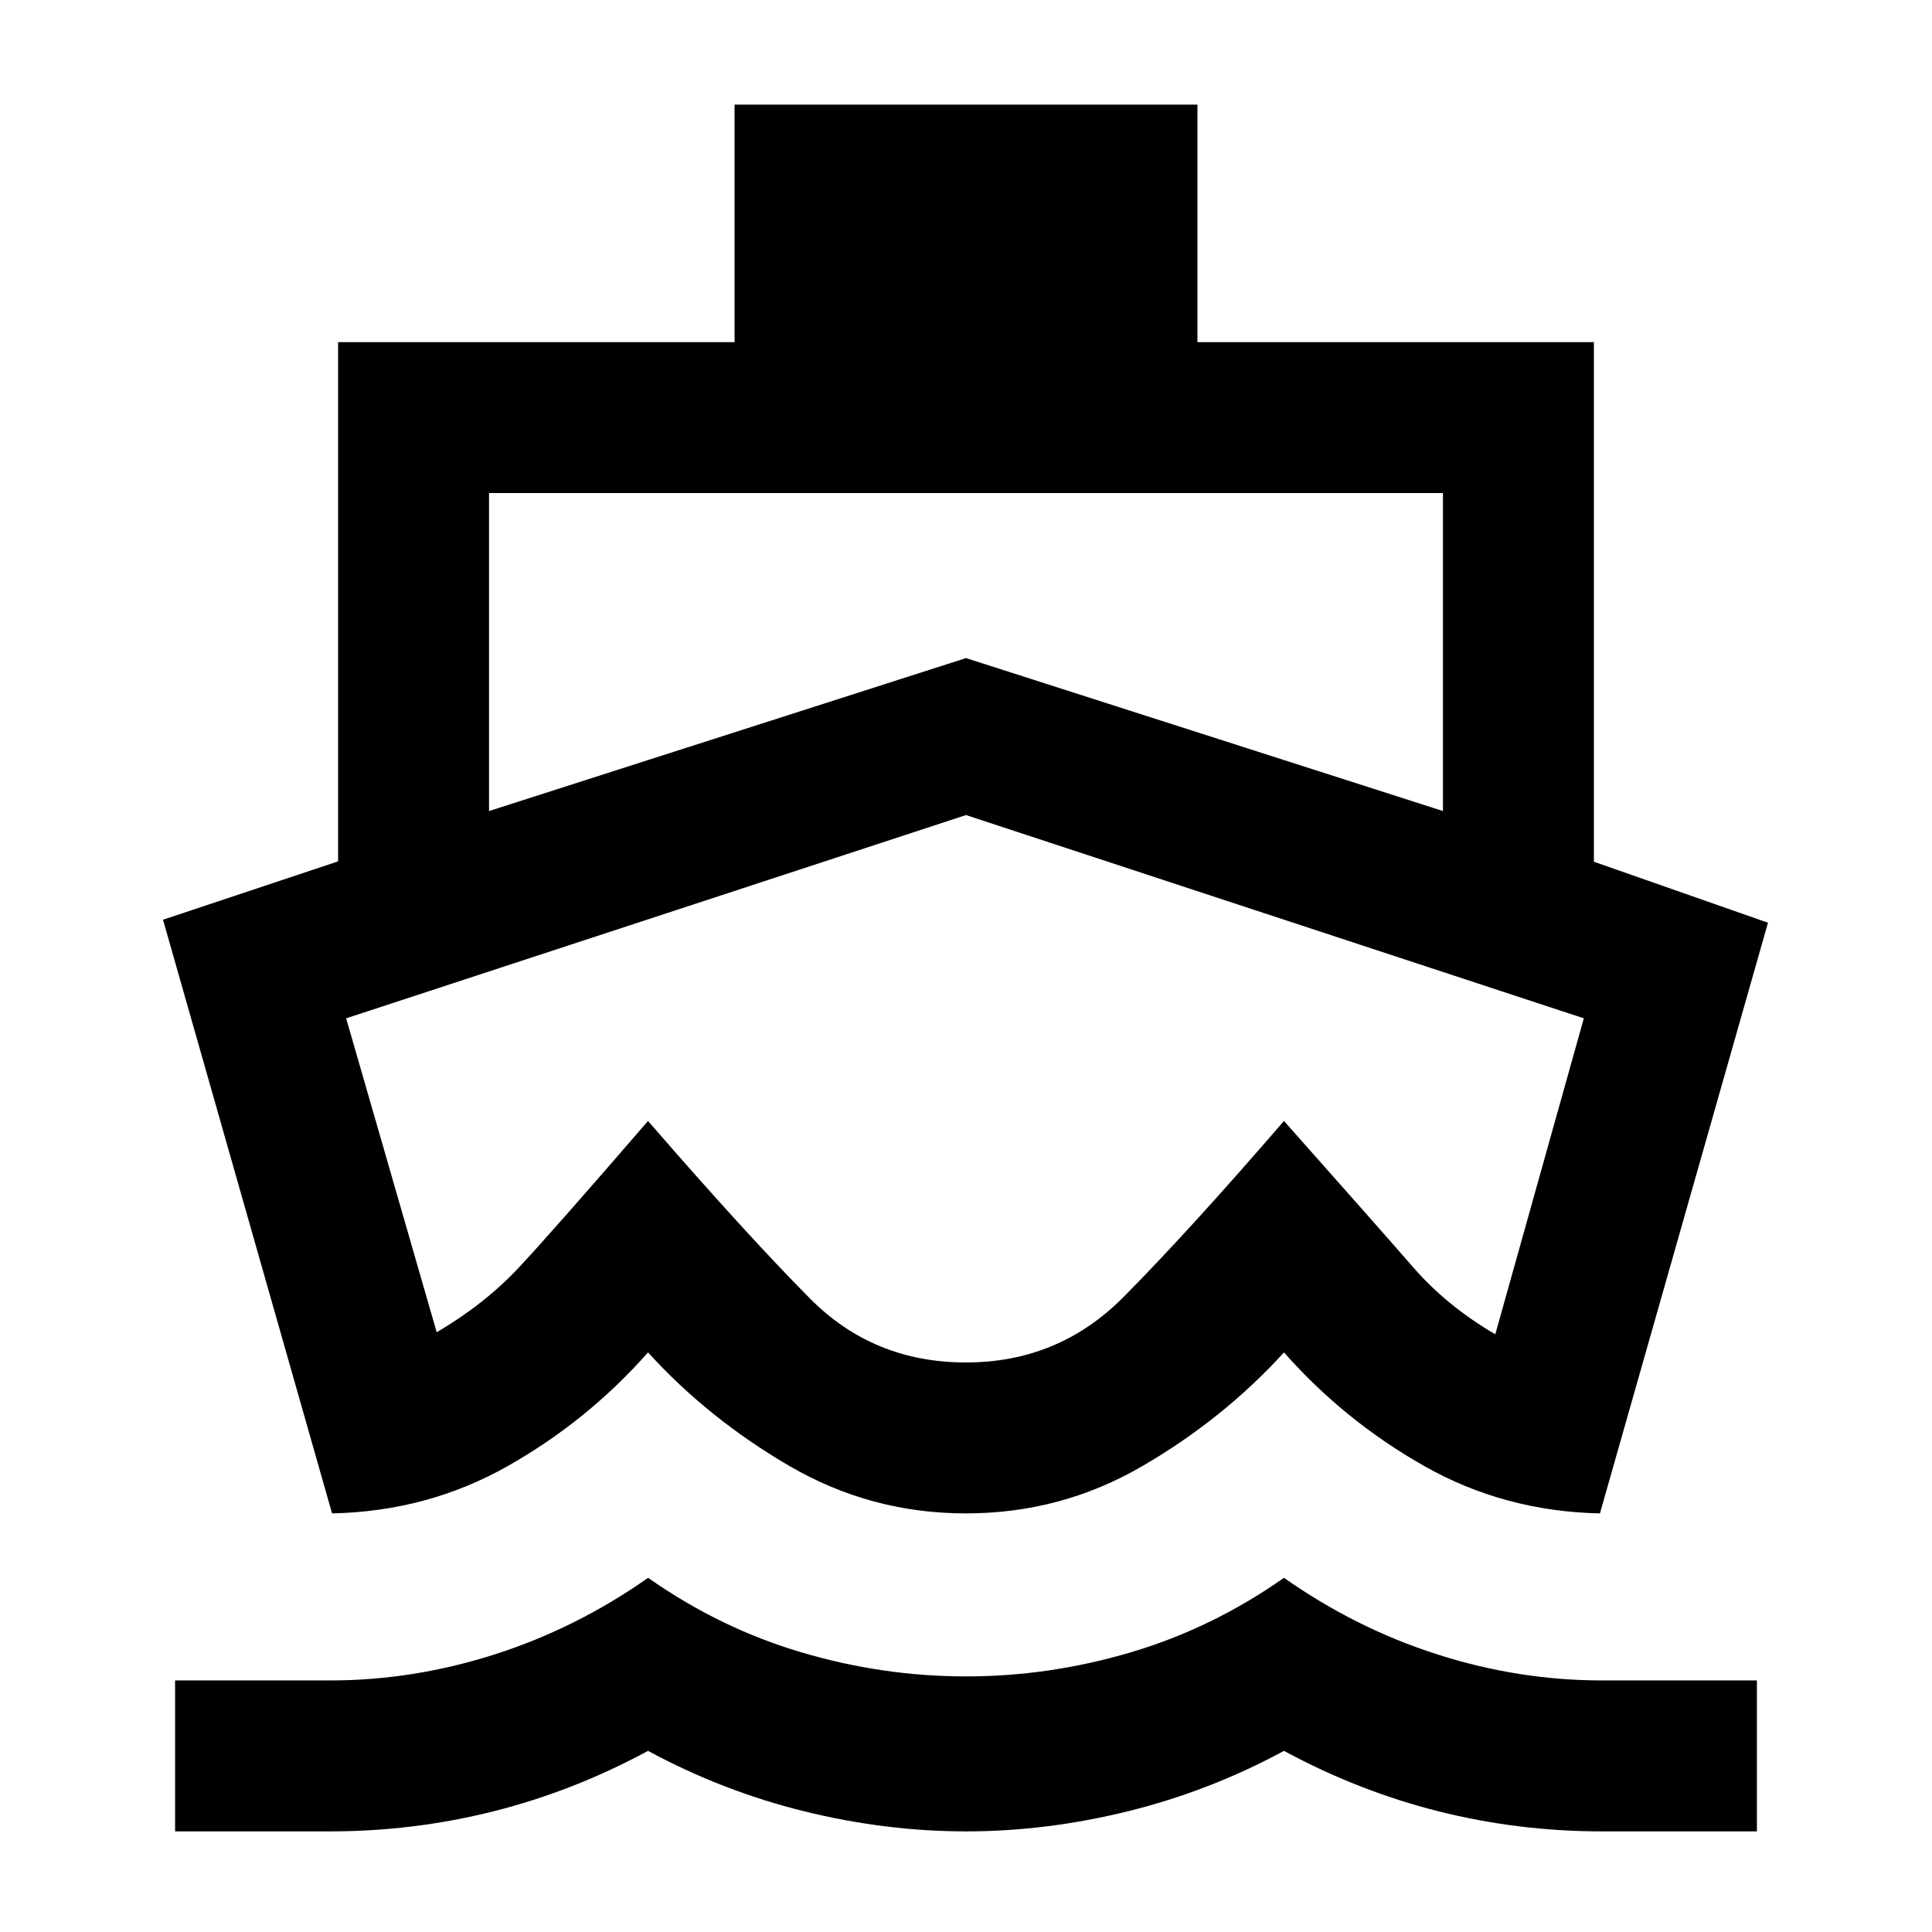 <svg xmlns="http://www.w3.org/2000/svg" height="24" viewBox="0 -960 960 960" width="24"><path d="M479.5-419ZM165-208 81-503l87-29v-258h197v-118h230v118h197v258.18l86.5 30.32L795-208q-47.5-1-87.25-23.5T638-288q-30 33-70.37 56.5Q527.26-208 480-208t-87.63-23.5Q352-255 322-288q-30 34-69.75 56.5T165-208ZM87-50v-75h77q41.49 0 82-13 40.5-13 76.04-38 35.55 25 76.03 37 40.48 12 81.95 12 41.47 0 81.95-12 40.49-12 76.03-37 35.5 25 76 38 40.51 13 82 13h77v75h-77q-41.66 0-81.33-10T638-90q-37 20-77.5 30T480-50q-40 0-80.5-10T322-90q-37 20-76.67 30T164-50H87Zm156-507 237-76 237 76v-158H243v158Zm237 274q46 0 78.21-32.46Q590.42-347.92 638-403q47.5 53.5 64.25 72.75T743-297l44-157-307-101-308 101 45 156q23.79-14 40.65-32 16.85-18 64.35-73 49 56.5 80.5 88.25T480-283Z"/></svg>